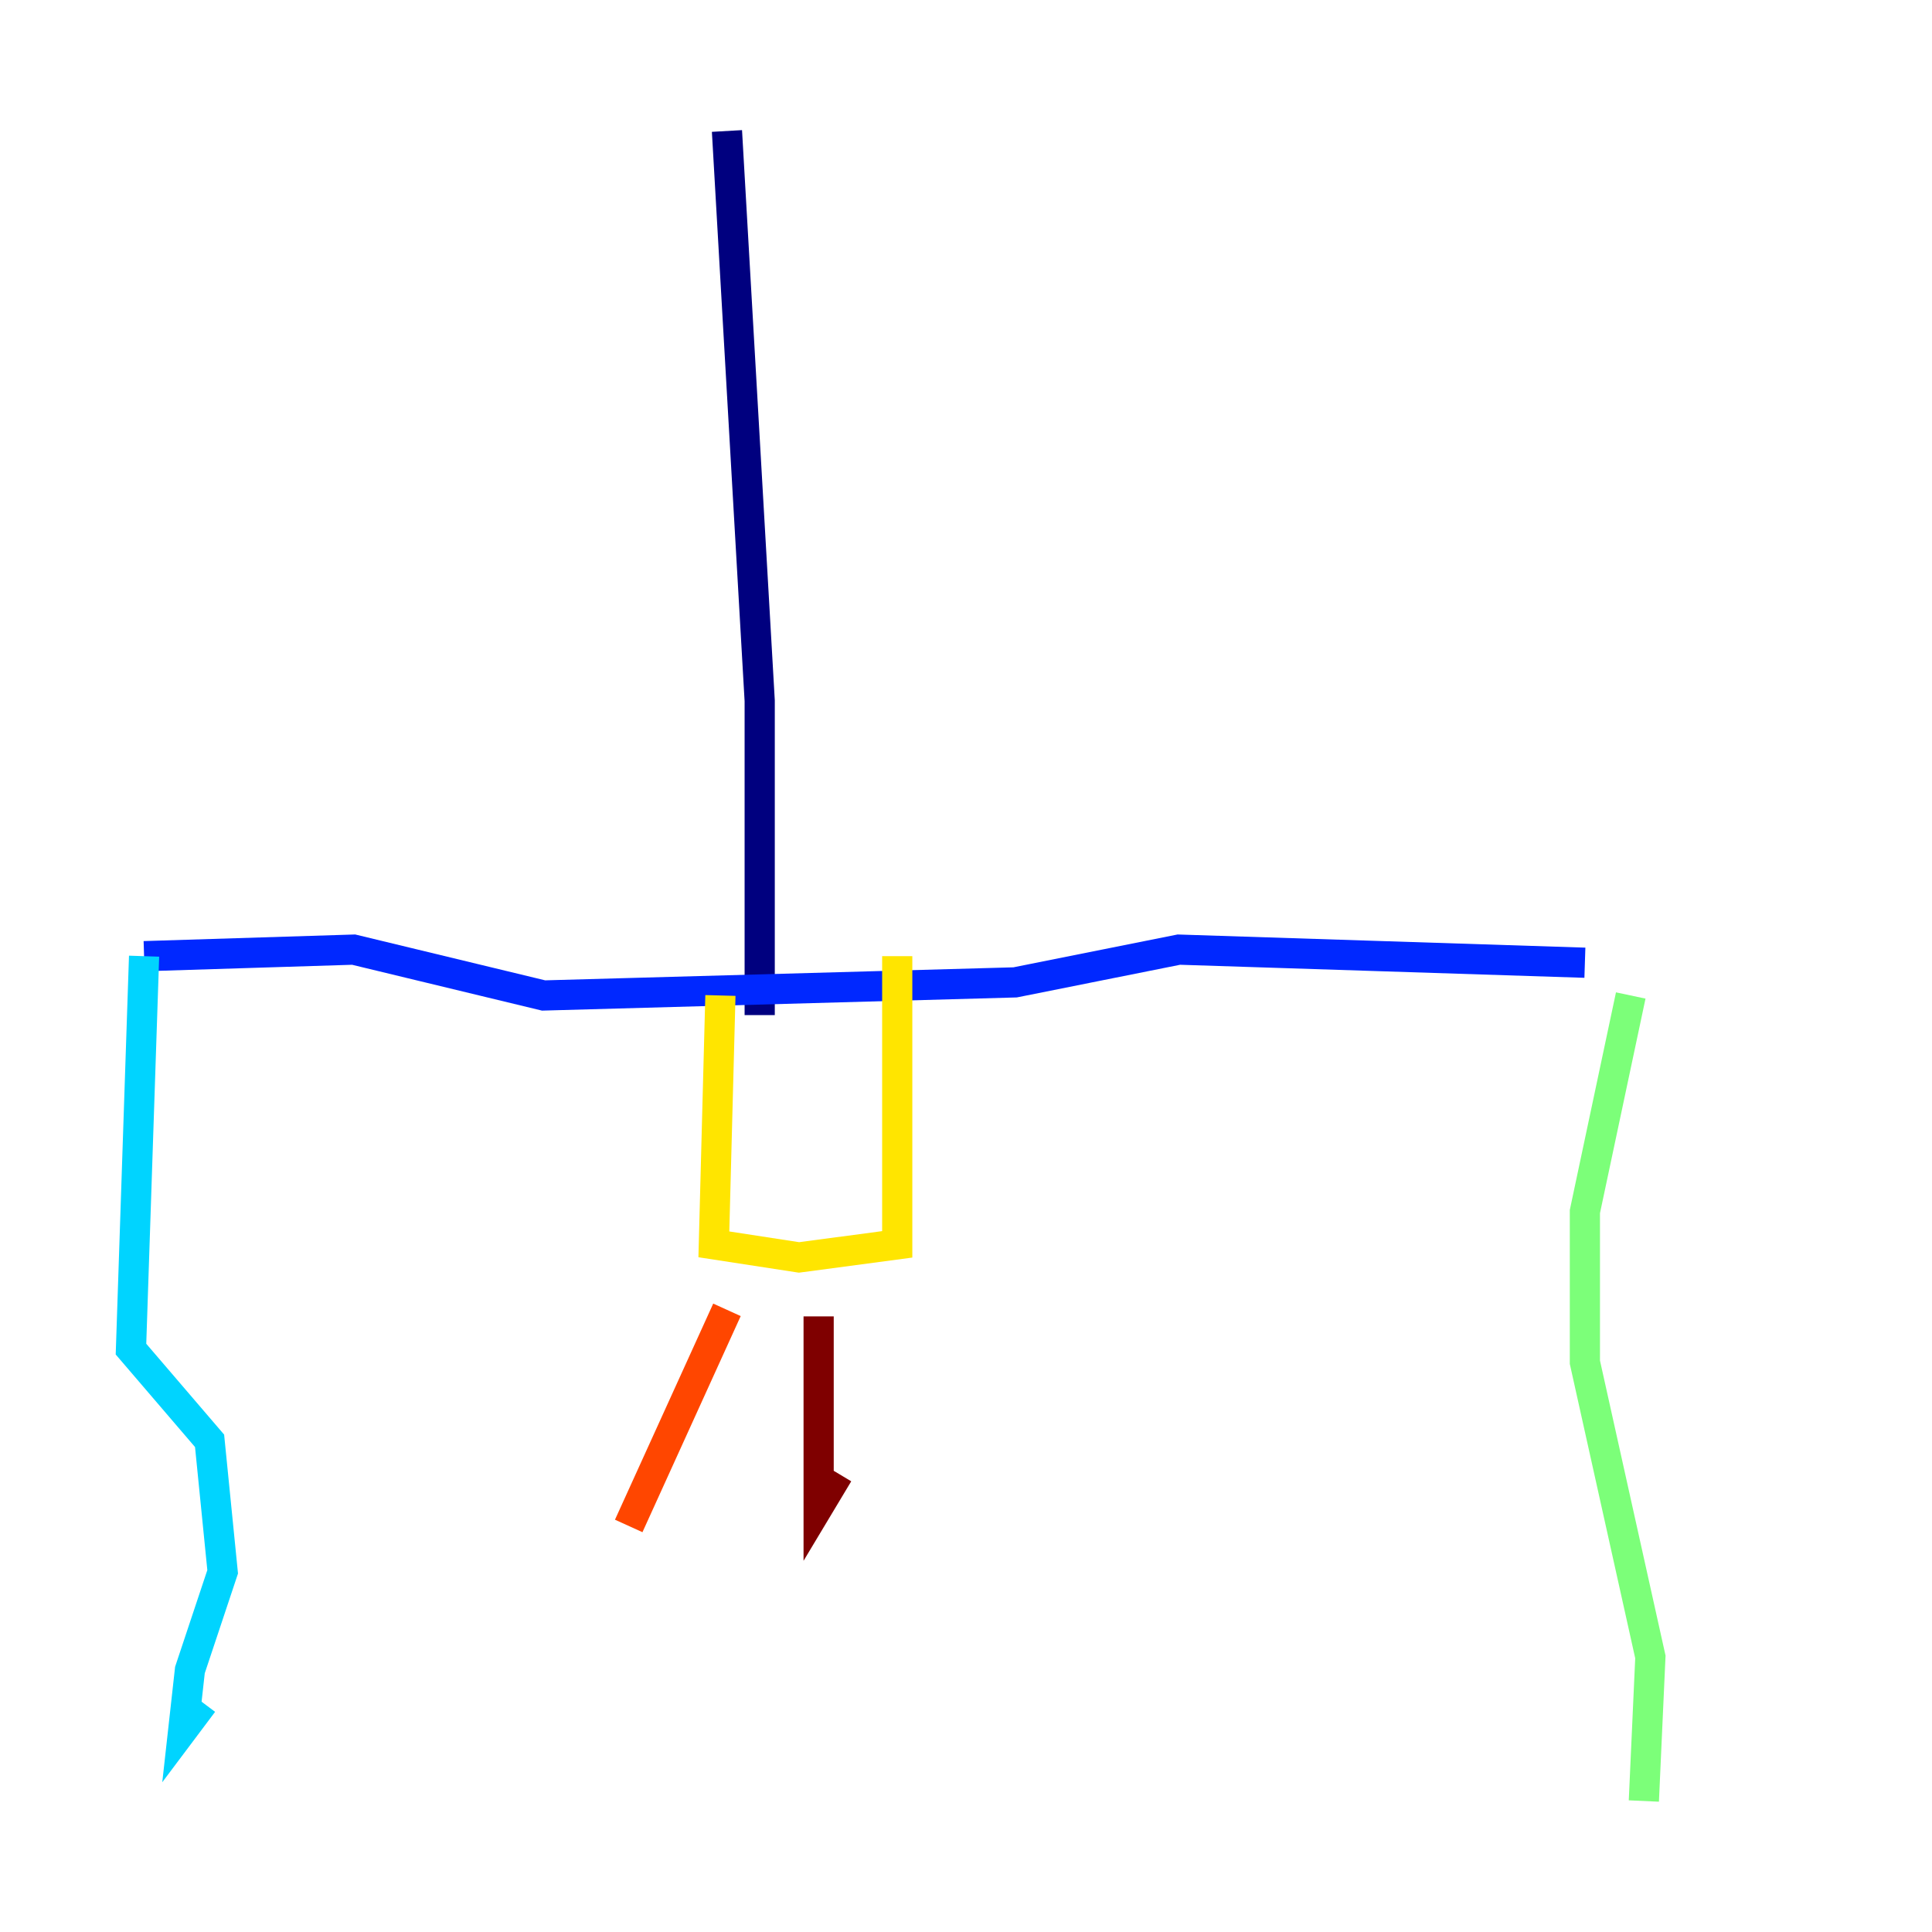 <?xml version="1.0" encoding="utf-8" ?>
<svg baseProfile="tiny" height="128" version="1.2" viewBox="0,0,128,128" width="128" xmlns="http://www.w3.org/2000/svg" xmlns:ev="http://www.w3.org/2001/xml-events" xmlns:xlink="http://www.w3.org/1999/xlink"><defs /><polyline fill="none" points="48.163,8.678 50.332,46.427 50.332,67.254" stroke="#00007f" stroke-width="2" /><polyline fill="none" points="9.546,63.349 23.43,62.915 36.014,65.953 67.254,65.085 78.102,62.915 105.003,63.783" stroke="#0028ff" stroke-width="2" /><polyline fill="none" points="9.546,63.349 8.678,89.383 13.885,95.458 14.752,104.136 12.583,110.644 12.149,114.549 13.451,112.814" stroke="#00d4ff" stroke-width="2" /><polyline fill="none" points="108.041,65.953 105.003,80.271 105.003,90.251 109.342,109.776 108.909,119.322" stroke="#7cff79" stroke-width="2" /><polyline fill="none" points="47.729,65.953 47.295,82.441 52.936,83.308 59.444,82.441 59.444,63.349" stroke="#ffe500" stroke-width="2" /><polyline fill="none" points="48.163,86.78 41.654,101.098" stroke="#ff4600" stroke-width="2" /><polyline fill="none" points="54.237,87.214 54.237,99.797 55.539,97.627" stroke="#7f0000" stroke-width="2" /></svg>